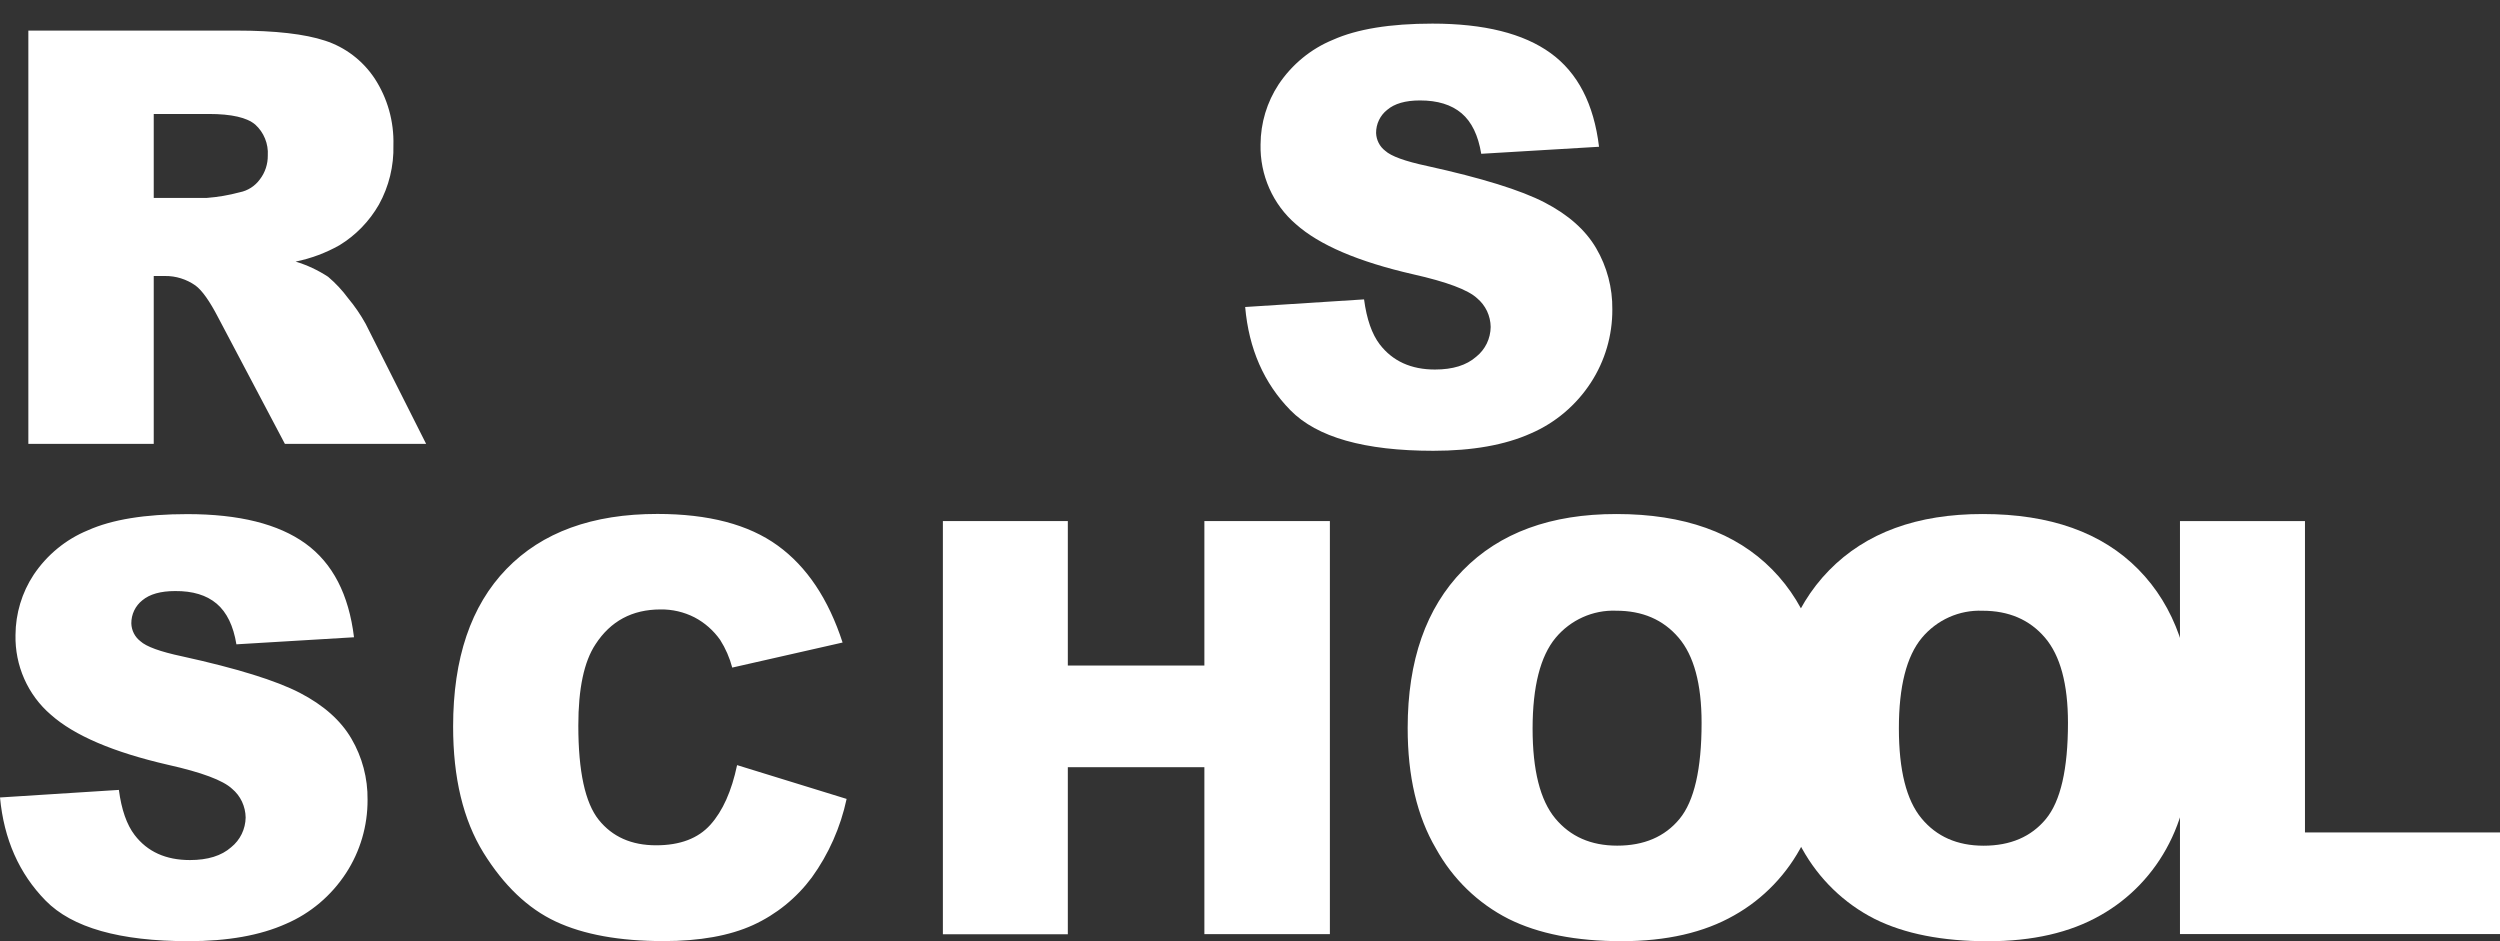 <svg width="85" height="32" viewBox="0 0 85 32" fill="none" xmlns="http://www.w3.org/2000/svg">
<rect x="0" y="0" width="85" height="32" fill="#333333" stroke="none"/>
<g clip-path="url(#clip0_213_4231)">
<path d="M42.336 10.438L46.378 10.179C46.467 10.85 46.645 11.361 46.913 11.711C47.352 12.28 47.977 12.564 48.789 12.564C49.395 12.564 49.862 12.419 50.191 12.129C50.342 12.009 50.464 11.855 50.55 11.681C50.635 11.505 50.68 11.313 50.683 11.118C50.681 10.931 50.638 10.746 50.559 10.577C50.479 10.409 50.364 10.26 50.222 10.141C49.914 9.854 49.189 9.583 48.047 9.326C46.183 8.899 44.854 8.33 44.06 7.621C43.673 7.29 43.365 6.874 43.157 6.405C42.949 5.936 42.847 5.425 42.859 4.91C42.862 4.182 43.076 3.472 43.474 2.868C43.929 2.188 44.571 1.661 45.319 1.354C46.139 0.987 47.267 0.803 48.702 0.803C50.458 0.803 51.798 1.137 52.72 1.805C53.643 2.473 54.192 3.535 54.367 4.99L50.362 5.229C50.259 4.601 50.036 4.141 49.692 3.85C49.347 3.559 48.876 3.414 48.277 3.415C47.784 3.415 47.411 3.523 47.162 3.737C47.045 3.829 46.95 3.948 46.885 4.084C46.819 4.221 46.786 4.37 46.787 4.522C46.791 4.64 46.821 4.755 46.874 4.859C46.927 4.964 47.003 5.055 47.095 5.125C47.295 5.31 47.77 5.483 48.52 5.643C50.377 6.052 51.71 6.465 52.517 6.884C53.325 7.303 53.909 7.822 54.27 8.44C54.638 9.068 54.828 9.788 54.819 10.52C54.824 11.405 54.569 12.273 54.089 13.01C53.589 13.779 52.877 14.38 52.044 14.738C51.168 15.13 50.064 15.327 48.732 15.327C46.394 15.327 44.775 14.867 43.874 13.948C42.973 13.029 42.46 11.859 42.336 10.438ZM0.964 15.091V1.04H8.046C9.359 1.04 10.362 1.155 11.056 1.384C11.74 1.607 12.331 2.057 12.735 2.663C13.175 3.335 13.399 4.13 13.376 4.938C13.394 5.643 13.224 6.34 12.884 6.955C12.558 7.524 12.096 8 11.542 8.338C11.076 8.601 10.573 8.788 10.051 8.894C10.441 9.012 10.813 9.186 11.156 9.411C11.411 9.627 11.64 9.873 11.839 10.143C12.063 10.411 12.261 10.701 12.431 11.008L14.488 15.091H9.686L7.417 10.793C7.129 10.237 6.873 9.876 6.648 9.709C6.342 9.493 5.978 9.379 5.606 9.384H5.227V15.091H0.964ZM5.227 6.73H7.023C7.403 6.701 7.78 6.637 8.149 6.538C8.424 6.484 8.67 6.327 8.837 6.097C9.015 5.865 9.109 5.578 9.105 5.284C9.117 5.088 9.085 4.893 9.011 4.712C8.938 4.531 8.825 4.369 8.682 4.239C8.401 3.996 7.873 3.875 7.097 3.875H5.227V6.73ZM0 27.114L4.042 26.857C4.13 27.528 4.309 28.039 4.577 28.39C5.011 28.958 5.637 29.242 6.457 29.242C7.063 29.242 7.531 29.097 7.86 28.806C8.01 28.685 8.133 28.532 8.218 28.357C8.303 28.182 8.349 27.99 8.352 27.794C8.349 27.607 8.306 27.423 8.227 27.254C8.147 27.085 8.032 26.936 7.89 26.818C7.583 26.531 6.858 26.26 5.715 26.004C3.851 25.575 2.522 25.006 1.728 24.299C1.342 23.968 1.033 23.552 0.825 23.082C0.617 22.613 0.516 22.102 0.527 21.587C0.531 20.859 0.745 20.149 1.142 19.545C1.597 18.865 2.239 18.338 2.987 18.031C3.807 17.663 4.935 17.48 6.37 17.48C8.127 17.48 9.466 17.814 10.389 18.482C11.311 19.15 11.86 20.211 12.036 21.667L8.038 21.907C7.935 21.279 7.712 20.819 7.368 20.526C7.023 20.234 6.552 20.091 5.955 20.096C5.462 20.096 5.09 20.201 4.84 20.41C4.722 20.503 4.627 20.622 4.562 20.758C4.497 20.894 4.464 21.044 4.465 21.195C4.468 21.313 4.498 21.429 4.551 21.534C4.604 21.638 4.68 21.729 4.772 21.8C4.972 21.985 5.447 22.158 6.198 22.317C8.055 22.725 9.387 23.139 10.195 23.557C11.003 23.976 11.587 24.495 11.948 25.114C12.316 25.741 12.506 26.461 12.497 27.193C12.501 28.079 12.247 28.946 11.766 29.684C11.266 30.453 10.555 31.054 9.722 31.411C8.845 31.804 7.741 32 6.41 32C4.072 32 2.452 31.541 1.551 30.621C0.65 29.702 0.133 28.533 0 27.114ZM25.061 26.014L28.785 27.163C28.579 28.128 28.176 29.038 27.602 29.833C27.08 30.535 26.392 31.092 25.604 31.452C24.806 31.815 23.792 31.997 22.56 31.997C21.065 31.997 19.844 31.776 18.897 31.333C17.95 30.89 17.13 30.109 16.437 28.991C15.748 27.874 15.405 26.444 15.406 24.702C15.406 22.38 16.01 20.595 17.22 19.345C18.429 18.096 20.141 17.472 22.355 17.474C24.088 17.474 25.45 17.831 26.44 18.548C27.43 19.264 28.166 20.363 28.648 21.846L24.896 22.698C24.808 22.364 24.669 22.046 24.485 21.756C24.257 21.434 23.959 21.171 23.613 20.99C23.254 20.807 22.858 20.715 22.458 20.721C21.496 20.721 20.758 21.117 20.246 21.908C19.856 22.496 19.662 23.418 19.663 24.674C19.663 26.23 19.895 27.297 20.358 27.875C20.821 28.452 21.471 28.741 22.309 28.74C23.121 28.74 23.736 28.507 24.154 28.041C24.572 27.575 24.875 26.899 25.061 26.014ZM32.058 17.717H36.306V22.629H40.949V17.717H45.216V31.761H40.949V26.084H36.306V31.766H32.058V17.717ZM47.861 24.748C47.861 22.457 48.486 20.672 49.736 19.393C50.987 18.113 52.729 17.474 54.964 17.477C57.251 17.477 59.014 18.105 60.253 19.361C61.491 20.617 62.111 22.375 62.114 24.633C62.114 26.276 61.844 27.622 61.303 28.672C60.776 29.709 59.96 30.562 58.958 31.124C57.933 31.708 56.659 32 55.136 32C53.586 32 52.305 31.748 51.292 31.243C50.252 30.716 49.391 29.882 48.821 28.848C48.18 27.757 47.859 26.39 47.861 24.748ZM52.108 24.768C52.108 26.187 52.365 27.206 52.877 27.824C53.39 28.443 54.092 28.752 54.984 28.752C55.897 28.752 56.604 28.449 57.104 27.843C57.604 27.237 57.854 26.148 57.854 24.577C57.854 23.254 57.593 22.288 57.07 21.678C56.547 21.067 55.839 20.762 54.945 20.764C54.557 20.749 54.17 20.825 53.814 20.985C53.458 21.145 53.142 21.385 52.89 21.687C52.37 22.315 52.11 23.342 52.108 24.768Z" fill="white"/>
<path d="M60.312 24.748C60.312 22.457 60.938 20.672 62.188 19.392C63.439 18.113 65.181 17.474 67.416 17.477C69.706 17.477 71.469 18.105 72.706 19.361C73.943 20.617 74.562 22.375 74.562 24.635C74.562 26.277 74.292 27.624 73.752 28.674C73.225 29.71 72.409 30.563 71.407 31.125C70.382 31.709 69.108 32.002 67.585 32.002C66.034 32.002 64.753 31.749 63.741 31.245C62.7 30.718 61.839 29.883 61.269 28.85C60.631 27.758 60.312 26.39 60.312 24.748ZM64.562 24.768C64.562 26.187 64.818 27.206 65.331 27.824C65.843 28.443 66.546 28.753 67.44 28.754C68.354 28.754 69.06 28.451 69.561 27.845C70.061 27.238 70.311 26.15 70.311 24.578C70.311 23.256 70.05 22.29 69.528 21.679C69.007 21.069 68.298 20.764 67.403 20.765C67.014 20.75 66.626 20.825 66.27 20.984C65.913 21.144 65.596 21.384 65.343 21.687C64.821 22.315 64.561 23.342 64.562 24.768Z" fill="white"/>
<path d="M74.119 17.717H78.369V28.303H85V31.758H74.119V17.717Z" fill="white"/>
</g>
<defs>
<clipPath id="clip0_213_4231">
<rect width="85" height="32" fill="white"/>
</clipPath>
</defs>
</svg>
